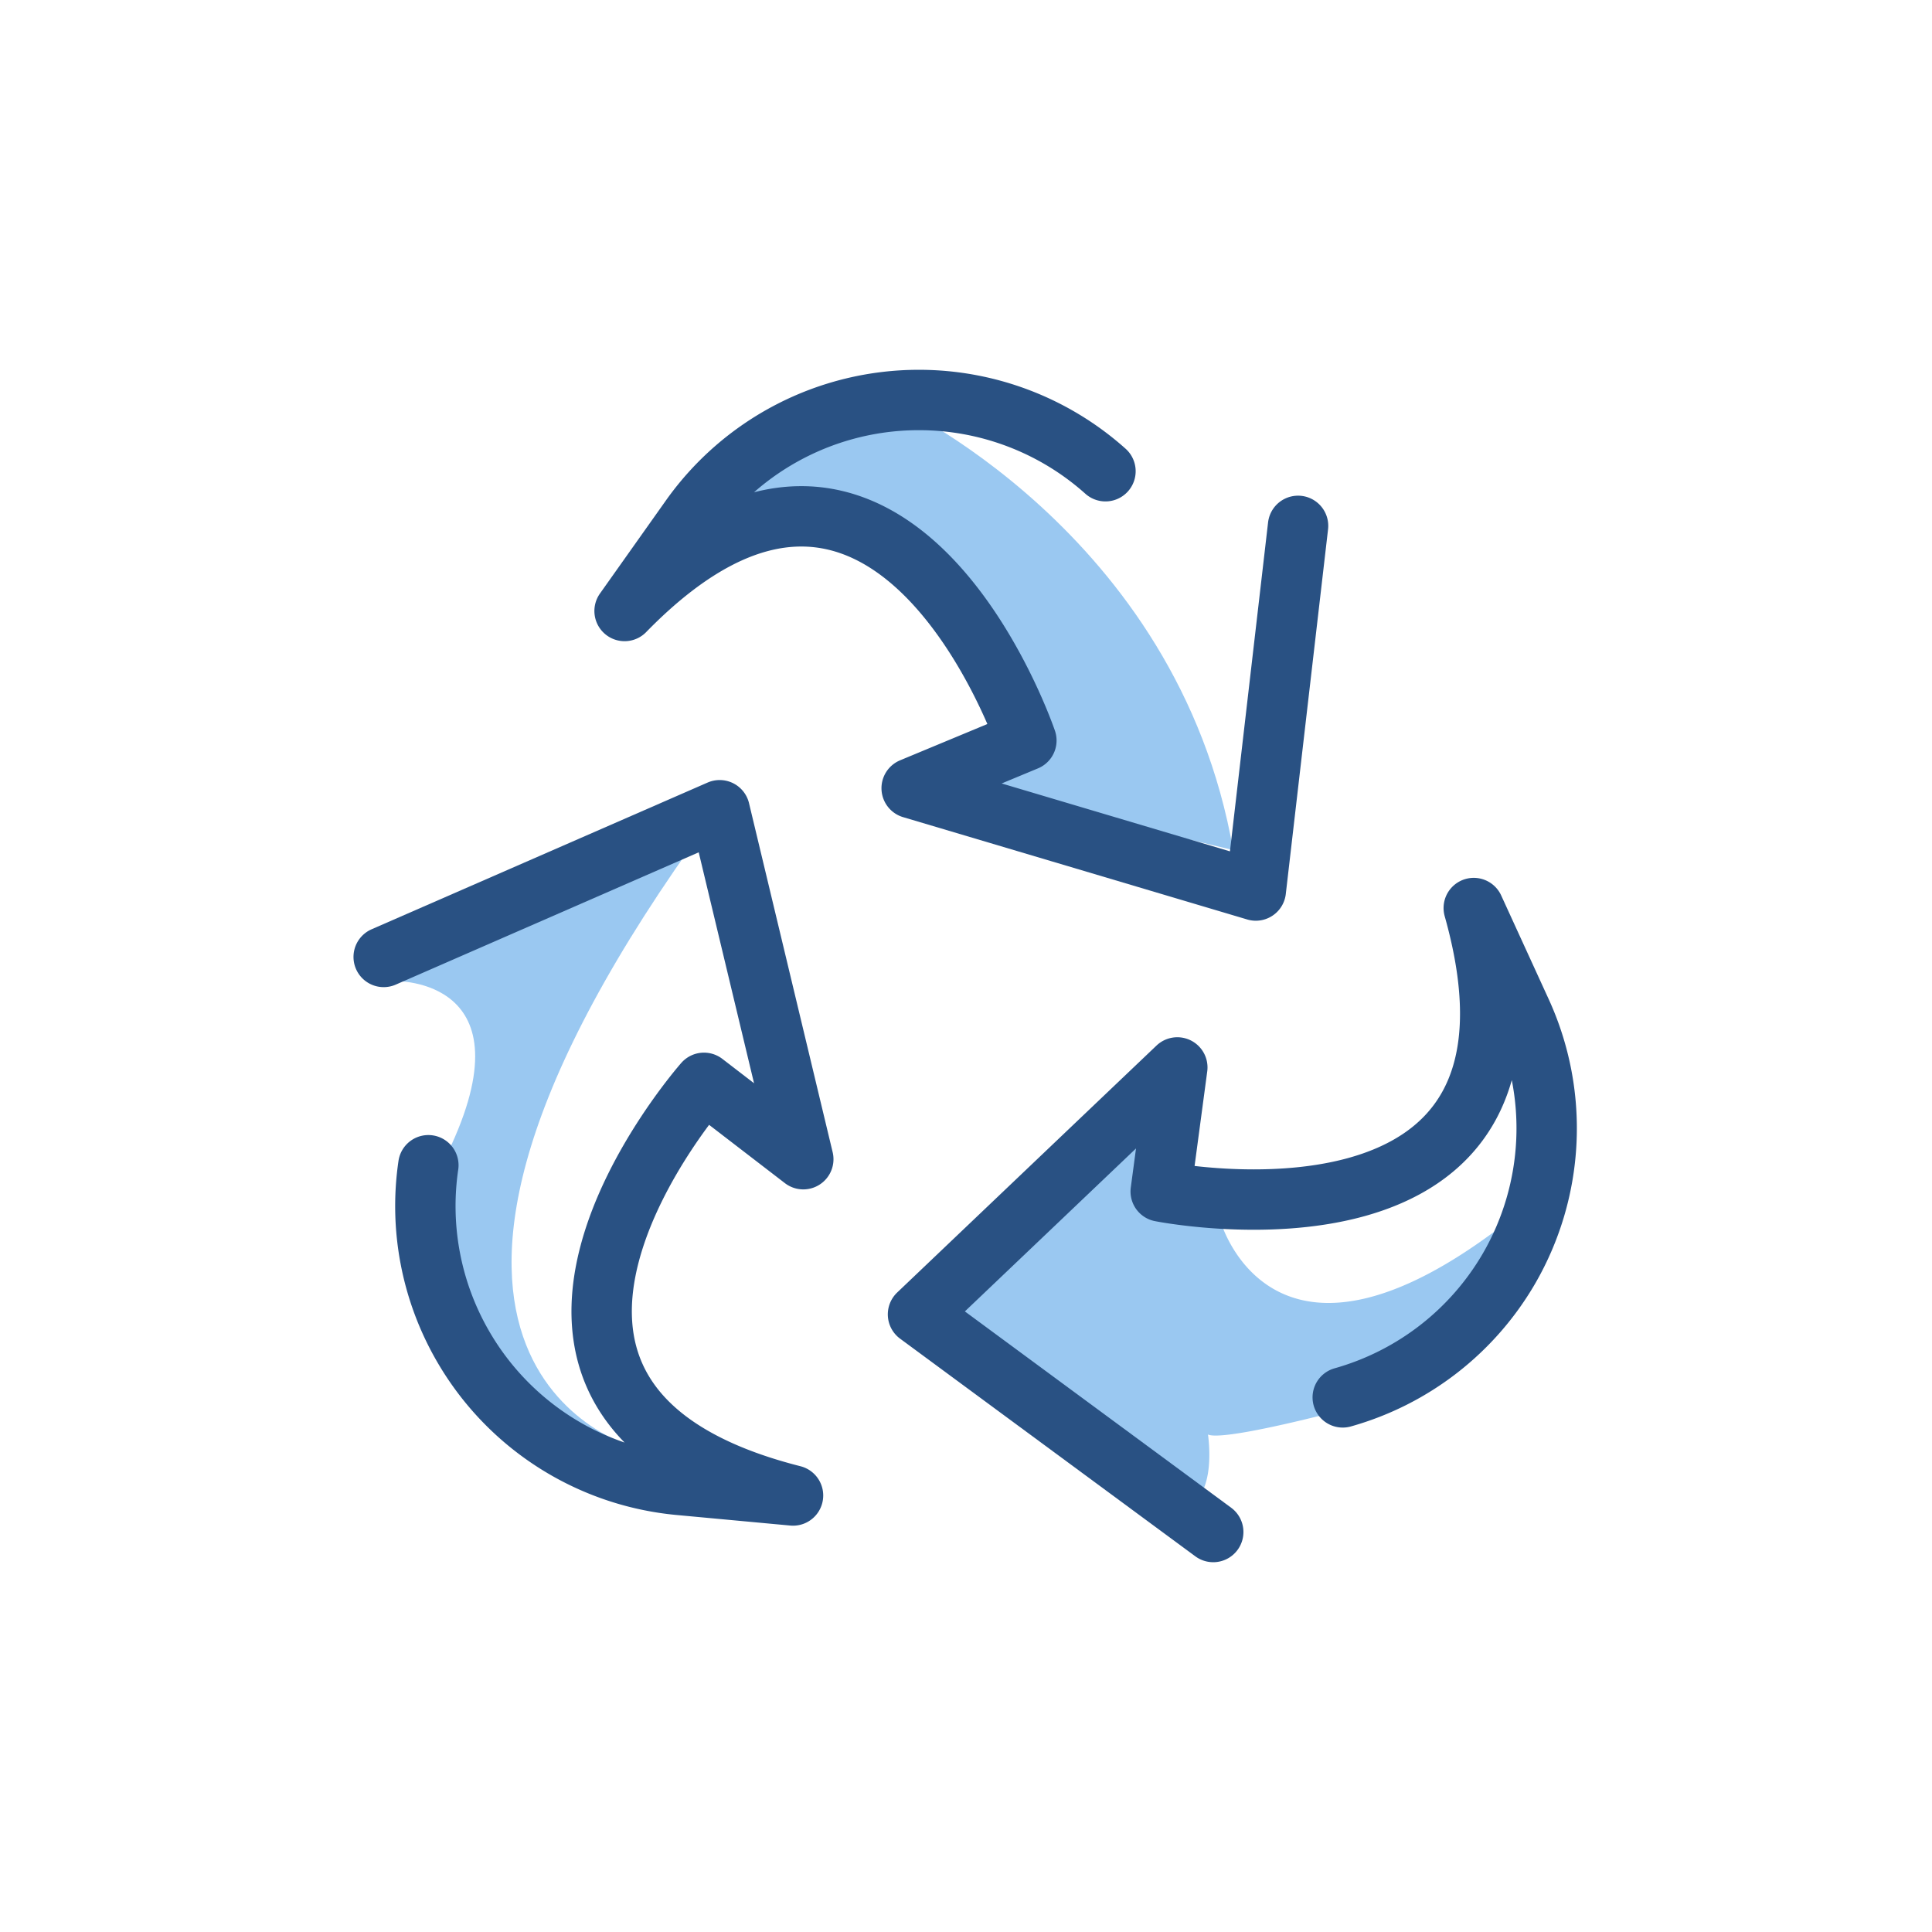 <svg id="Layer_1" data-name="Layer 1" xmlns="http://www.w3.org/2000/svg" viewBox="0 0 64 64"><defs><style>.cls-1{fill:#9ac8f1;}.cls-2{fill:none;stroke:#295183;stroke-linecap:round;stroke-linejoin:round;stroke-width:2px;}</style></defs><title>Recycling</title><path class="cls-1" d="M34.94,39.26S37.56,36,38,37.75a4.92,4.92,0,0,0,2.42,2.67s1.69,6.17,9.58,0c0,0-1.39,5.25-6,6.41s-4,.58-4,.58.4,2.25-.85,2.58S30,43.62,30,43.62Z"/><path class="cls-1" d="M13.08,32.5s4.55-.12,1.75,5.69S19.66,48,19.66,48h1.51s-10.58-2.58,1.75-20C22.92,28,14.67,29.75,13.08,32.5Z"/><path class="cls-1" d="M29.47,13.31S39,17.57,40.85,28.16l-9-2.16,2-2S30.31,13.33,22,19C22,19,24.69,13.36,29.47,13.31Z"/><path class="cls-2" d="M43,17.42,41.6,29.5,30.2,26.11,34,24.53s-4.51-13.31-13.31-4.29l2.19-3.09a9.27,9.27,0,0,1,7.56-3.9h0a9.27,9.27,0,0,1,6.18,2.36"/><path class="cls-2" d="M12.71,31.7l11.13-4.86L26.61,38.4l-3.29-2.53S14,46.43,26.27,49.54l-3.77-.35a9.27,9.27,0,0,1-7.16-4.59h0a9.27,9.27,0,0,1-1.15-6"/><path class="cls-2" d="M40.19,50.75l-9.78-7.21L39,35.36l-.55,4.11s13.79,2.75,10.37-9.39l1.58,3.45A9.27,9.27,0,0,1,50,42h0a9.27,9.27,0,0,1-5.52,4.29"/></svg>